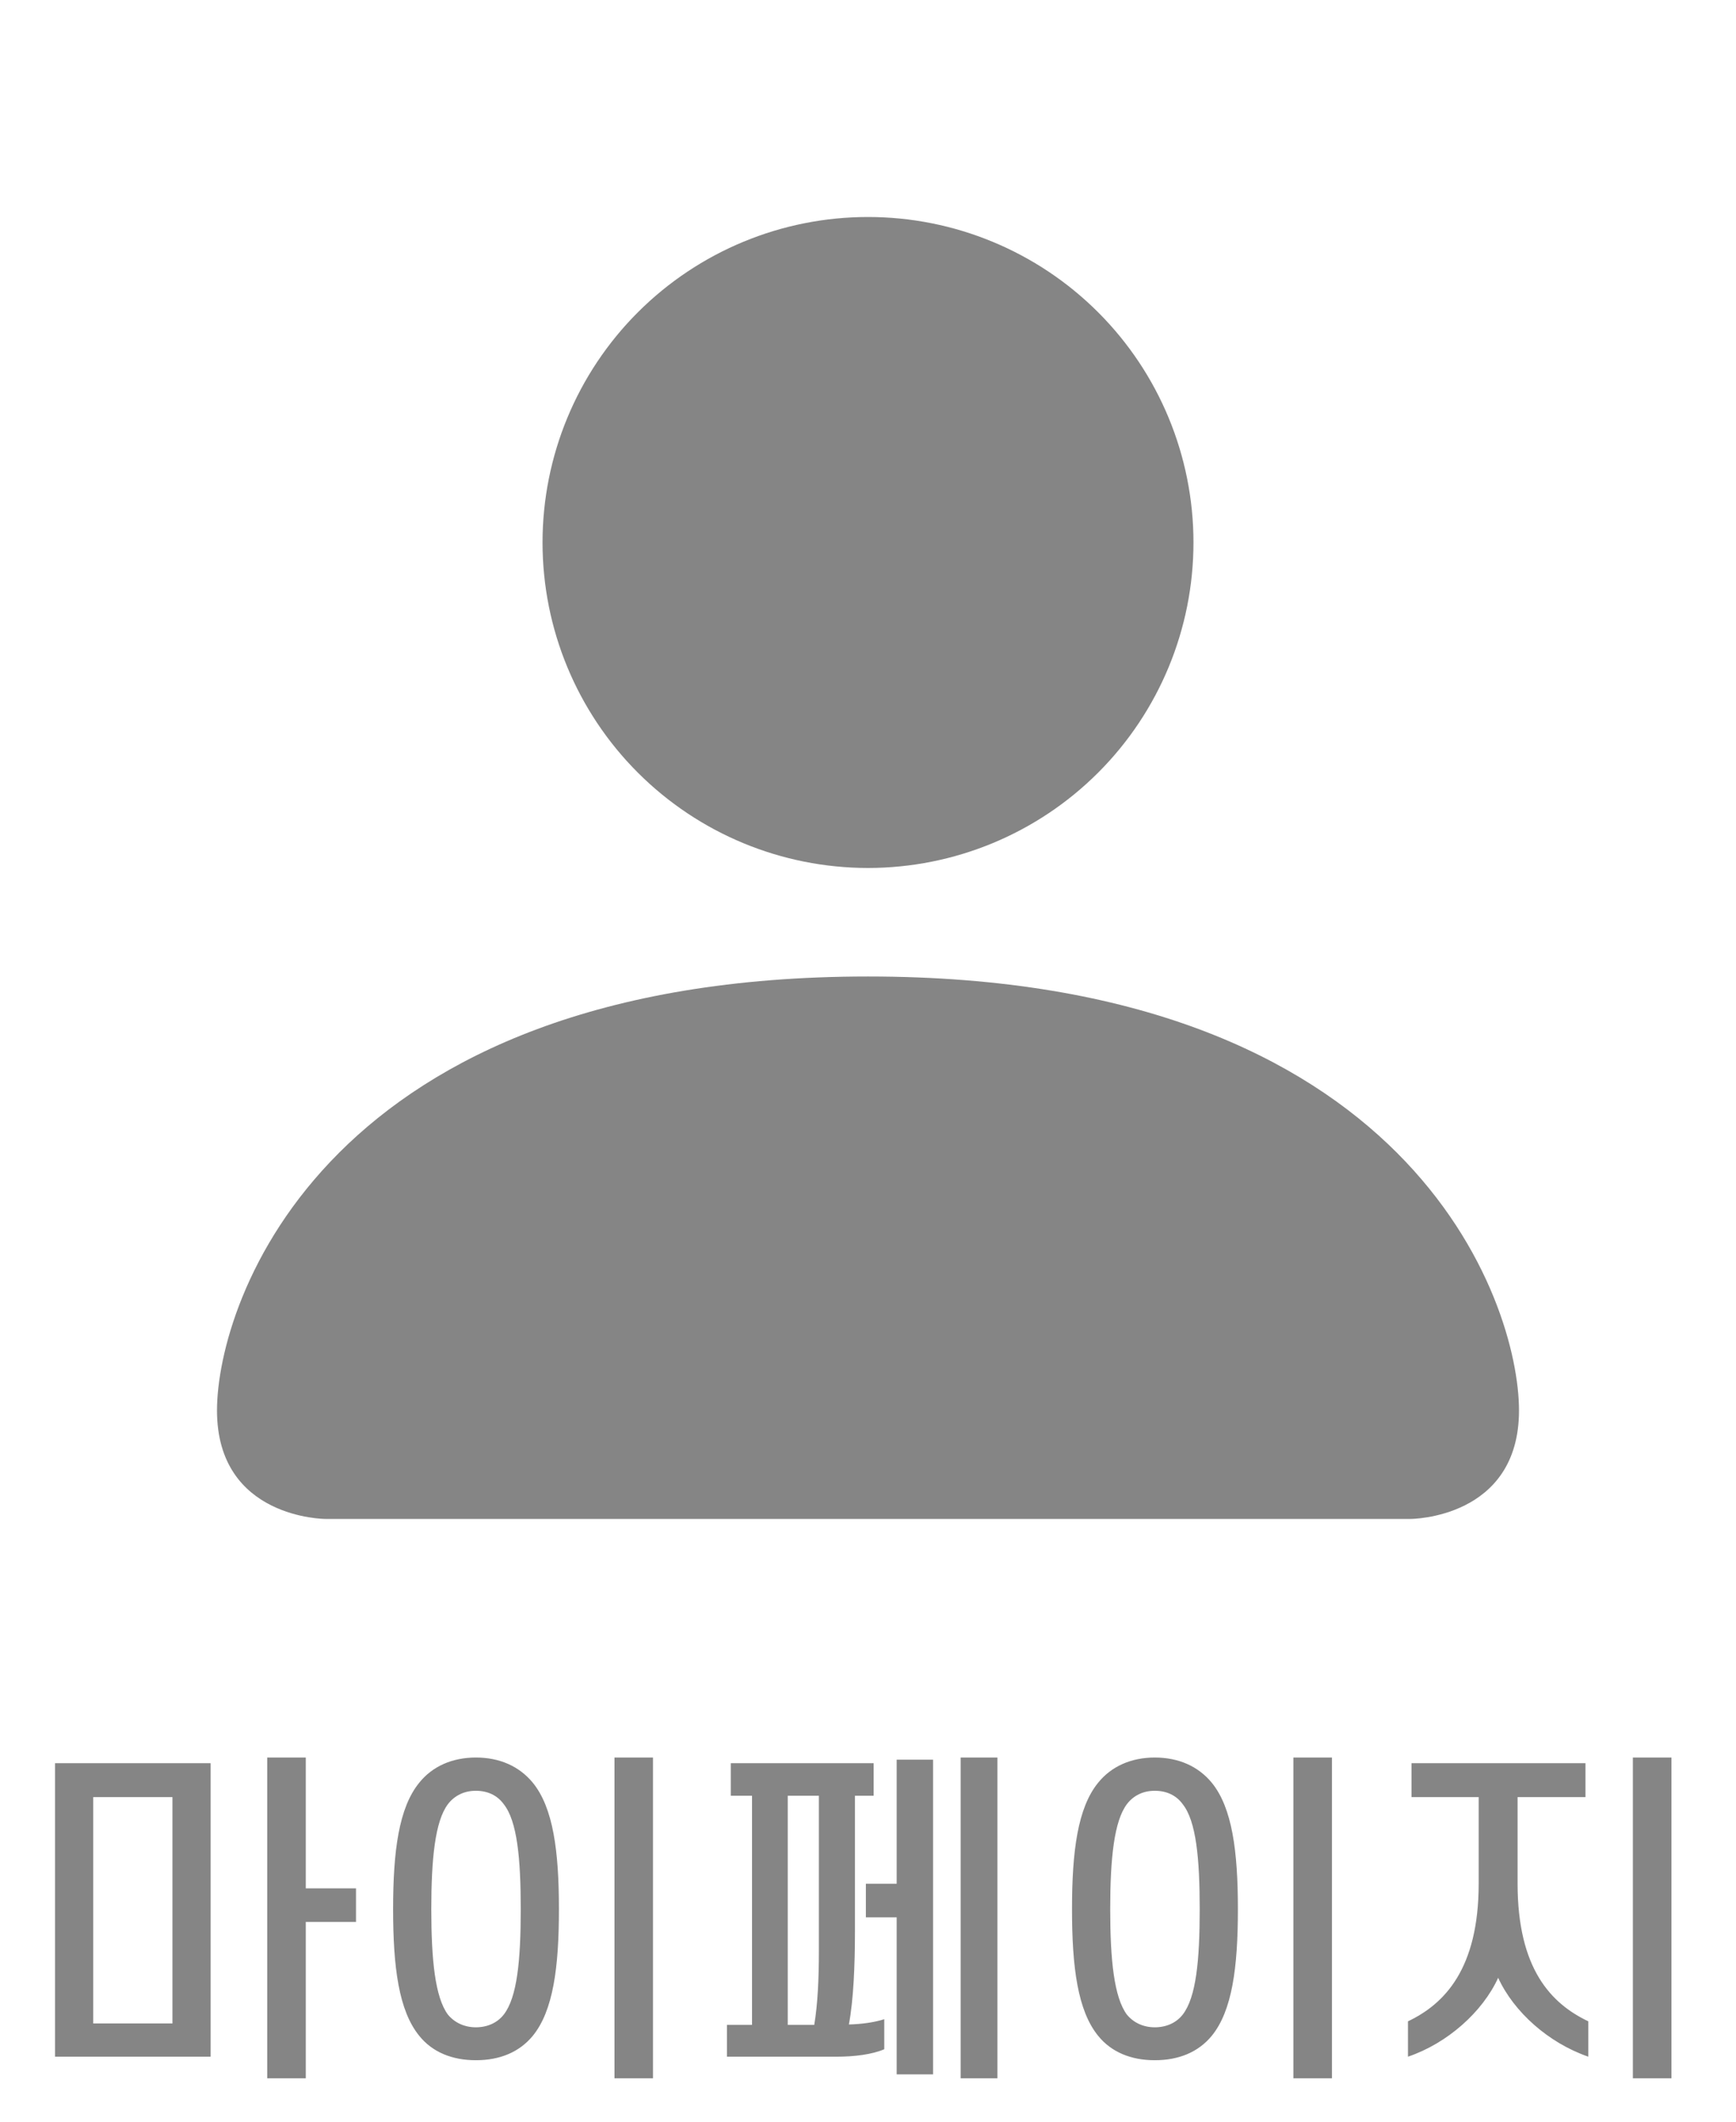 <svg width="27" height="33" viewBox="0 0 27 33" fill="none" xmlns="http://www.w3.org/2000/svg">
<path d="M5.062 23.625C5.062 23.625 3.375 23.625 3.375 21.938C3.375 20.25 5.062 15.188 13.5 15.188C21.938 15.188 23.625 20.25 23.625 21.938C23.625 23.625 21.938 23.625 21.938 23.625H5.062ZM13.5 13.5C14.843 13.5 16.13 12.967 17.08 12.017C18.029 11.068 18.562 9.78 18.562 8.438C18.562 7.095 18.029 5.807 17.08 4.858C16.13 3.908 14.843 3.375 13.5 3.375C12.157 3.375 10.87 3.908 9.92 4.858C8.971 5.807 8.438 7.095 8.438 8.438C8.438 9.78 8.971 11.068 9.92 12.017C10.87 12.967 12.157 13.5 13.5 13.5Z" fill="#858585"/>
<path d="M3.276 27.424V31.989H0.856V27.424H3.276ZM1.45 31.472H2.682V27.952H1.45V31.472ZM4.756 27.336V29.371H5.537V29.893H4.756V32.325H4.156V27.336H4.756ZM8.099 29.695C8.099 28.904 8.044 28.326 7.835 28.062C7.736 27.924 7.582 27.853 7.401 27.853C7.225 27.853 7.071 27.924 6.966 28.062C6.768 28.326 6.708 28.904 6.708 29.695C6.708 30.488 6.768 31.065 6.966 31.334C7.071 31.461 7.225 31.532 7.401 31.532C7.582 31.532 7.736 31.461 7.835 31.334C8.044 31.065 8.099 30.488 8.099 29.695ZM6.114 29.695C6.114 28.794 6.202 28.117 6.521 27.727C6.724 27.474 7.032 27.336 7.401 27.336C7.775 27.336 8.077 27.474 8.286 27.727C8.605 28.117 8.693 28.794 8.693 29.695C8.693 30.598 8.605 31.274 8.286 31.665C8.077 31.918 7.775 32.044 7.401 32.044C7.032 32.044 6.724 31.918 6.521 31.665C6.202 31.274 6.114 30.598 6.114 29.695ZM10.156 27.336V32.325H9.557V27.336H10.156ZM11.306 31.989V31.494H11.696V27.93H11.366V27.424H13.588V27.93H13.297V30.042C13.297 30.57 13.275 31.098 13.203 31.488C13.396 31.483 13.599 31.456 13.753 31.406V31.873C13.561 31.956 13.28 31.989 13.016 31.989H11.306ZM12.252 31.494H12.664C12.719 31.169 12.736 30.762 12.736 30.355V27.93H12.252V31.494ZM13.467 29.822V29.299H13.946V27.369H14.512V32.264H13.946V29.822H13.467ZM15.513 32.325H14.941V27.336H15.513V32.325ZM18.659 29.695C18.659 28.904 18.604 28.326 18.395 28.062C18.296 27.924 18.142 27.853 17.96 27.853C17.784 27.853 17.63 27.924 17.526 28.062C17.328 28.326 17.267 28.904 17.267 29.695C17.267 30.488 17.328 31.065 17.526 31.334C17.63 31.461 17.784 31.532 17.96 31.532C18.142 31.532 18.296 31.461 18.395 31.334C18.604 31.065 18.659 30.488 18.659 29.695ZM16.673 29.695C16.673 28.794 16.761 28.117 17.08 27.727C17.284 27.474 17.592 27.336 17.96 27.336C18.334 27.336 18.637 27.474 18.846 27.727C19.165 28.117 19.253 28.794 19.253 29.695C19.253 30.598 19.165 31.274 18.846 31.665C18.637 31.918 18.334 32.044 17.96 32.044C17.592 32.044 17.284 31.918 17.08 31.665C16.761 31.274 16.673 30.598 16.673 29.695ZM20.716 27.336V32.325H20.116V27.336H20.716ZM21.953 27.952V27.424H24.659V27.952H23.603V29.294C23.603 30.625 24.126 31.164 24.703 31.439V31.989C24.082 31.774 23.543 31.291 23.301 30.762C23.059 31.291 22.514 31.78 21.898 31.989V31.439C22.465 31.169 22.998 30.625 22.998 29.294V27.952H21.953ZM25.996 27.336V32.325H25.396V27.336H25.996Z" fill="#858585"/>
</svg>
